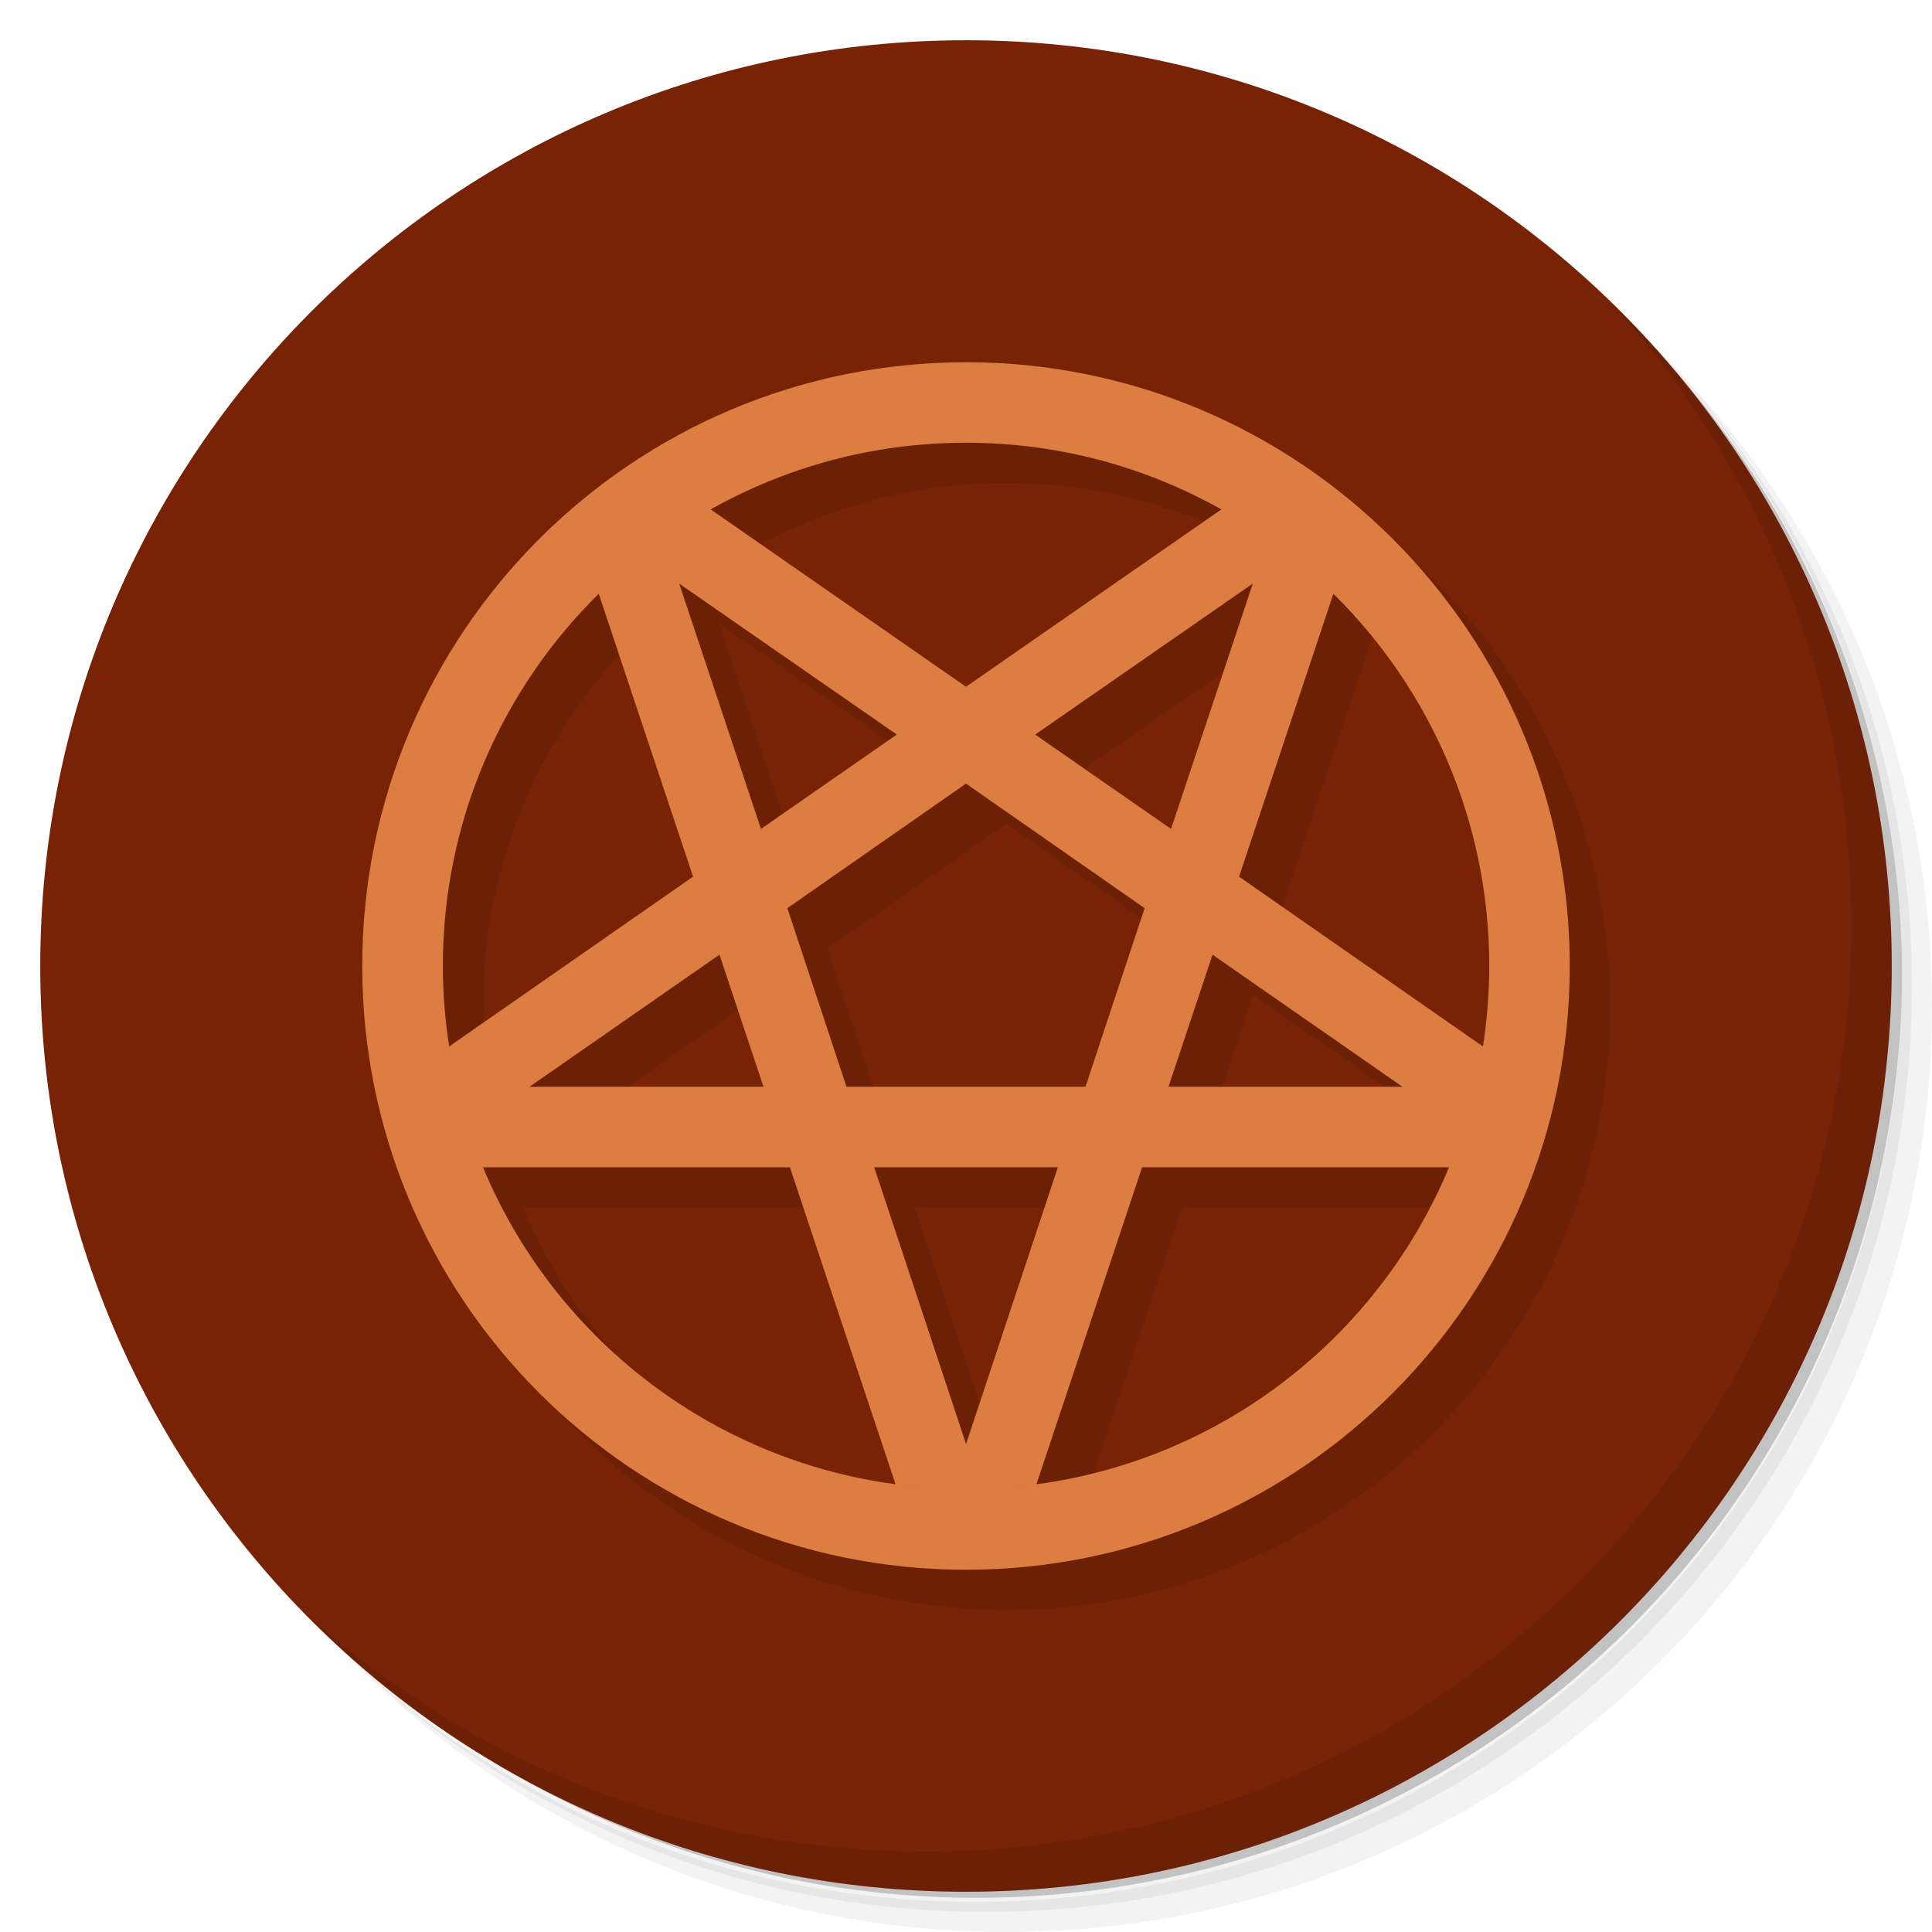 <svg xmlns="http://www.w3.org/2000/svg" viewBox="0 0 48 48">
 <g>
  <path d="m 36.31 5 c 5.859 4.062 9.688 10.831 9.688 18.5 c 0 12.426 -10.07 22.5 -22.5 22.5 c -7.669 0 -14.438 -3.828 -18.5 -9.688 c 1.037 1.822 2.306 3.499 3.781 4.969 c 4.085 3.712 9.514 5.969 15.469 5.969 c 12.703 0 23 -10.298 23 -23 c 0 -5.954 -2.256 -11.384 -5.969 -15.469 c -1.469 -1.475 -3.147 -2.744 -4.969 -3.781 z m 4.969 3.781 c 3.854 4.113 6.219 9.637 6.219 15.719 c 0 12.703 -10.297 23 -23 23 c -6.081 0 -11.606 -2.364 -15.719 -6.219 c 4.16 4.144 9.883 6.719 16.219 6.719 c 12.703 0 23 -10.298 23 -23 c 0 -6.335 -2.575 -12.06 -6.719 -16.219 z" style="opacity:0.05"/>
  <path d="m 41.28 8.781 c 3.712 4.085 5.969 9.514 5.969 15.469 c 0 12.703 -10.297 23 -23 23 c -5.954 0 -11.384 -2.256 -15.469 -5.969 c 4.113 3.854 9.637 6.219 15.719 6.219 c 12.703 0 23 -10.298 23 -23 c 0 -6.081 -2.364 -11.606 -6.219 -15.719 z" style="opacity:0.1"/>
  <path d="m 31.25 2.375 c 8.615 3.154 14.75 11.417 14.75 21.13 c 0 12.426 -10.07 22.5 -22.5 22.5 c -9.708 0 -17.971 -6.135 -21.12 -14.75 a 23 23 0 0 0 44.875 -7 a 23 23 0 0 0 -16 -21.875 z" style="opacity:0.2"/>
 </g>
 <g style="fill:#782305;fill-opacity:1">
  <path d="m 24 1 c 12.703 0 23 10.297 23 23 c 0 12.703 -10.297 23 -23 23 -12.703 0 -23 -10.297 -23 -23 0 -12.703 10.297 -23 23 -23 z"/>
 </g>
 <g>
  <path d="m 40.03 7.531 c 3.712 4.084 5.969 9.514 5.969 15.469 0 12.703 -10.297 23 -23 23 c -5.954 0 -11.384 -2.256 -15.469 -5.969 4.178 4.291 10.01 6.969 16.469 6.969 c 12.703 0 23 -10.298 23 -23 0 -6.462 -2.677 -12.291 -6.969 -16.469 z" style="opacity:0.1"/>
 </g>
 <path d="m 25 10 c -8.284 0 -15 6.716 -15 15 0 8.284 6.716 15 15 15 8.284 0 15 -6.716 15 -15 0 -8.284 -6.716 -15 -15 -15 z m 0 2 c 2.308 0 4.465 0.602 6.344 1.656 l -6.344 4.406 -6.344 -4.406 c 1.879 -1.055 4.04 -1.656 6.344 -1.656 z m -7.094 2.125 c -0.244 0.159 -0.486 0.325 -0.719 0.5 0.233 -0.175 0.474 -0.34 0.719 -0.5 z m 14.188 0 c 0.244 0.16 0.486 0.325 0.719 0.5 -0.233 -0.175 -0.475 -0.341 -0.719 -0.5 z m -14.219 1.375 l 5.406 3.75 -3.375 2.344 l -2.031 -6.094 z m 14.25 0 -2.031 6.094 l -3.375 -2.344 5.406 -3.75 z m -16.25 0.25 2.344 7.03 l -6.06 4.219 c -0.1 -0.65 -0.156 -1.322 -0.156 -2 c 0 -3.622 1.485 -6.893 3.875 -9.25 z m 18.25 0 c 2.39 2.357 3.875 5.628 3.875 9.25 c 0 0.678 -0.056 1.35 -0.156 2 l -6.06 -4.219 2.344 -7.03 z m -9.125 4.719 4.438 3.094 -1.469 4.438 -5.938 0 -1.469 -4.438 4.438 -3.094 z m -6.125 4.25 l 1.094 3.281 -5.813 0 4.719 -3.281 z m 12.25 0 l 4.719 3.281 -5.813 0 1.094 -3.281 z m -18.969 2.313 c 0.08 0.513 0.205 1.01 0.344 1.5 0.114 0.405 0.255 0.8 0.406 1.188 -0.152 -0.389 -0.292 -0.782 -0.406 -1.188 -0.138 -0.49 -0.264 -0.989 -0.344 -1.5 z m 25.688 0 c -0.08 0.511 -0.206 1.01 -0.344 1.5 -0.114 0.406 -0.255 0.799 -0.406 1.188 0.151 -0.388 0.292 -0.783 0.406 -1.188 0.139 -0.491 0.264 -0.987 0.344 -1.5 z m -24.844 2.969 l 7.625 0 2.625 7.875 c 0.234 0.031 0.48 0.042 0.719 0.063 c -0.242 -0.019 -0.481 -0.031 -0.719 -0.063 -4.648 -0.623 -8.506 -3.689 -10.25 -7.875 z m 9.719 0 4.563 0 l -2.281 6.875 -2.281 -6.875 z m 6.656 0 7.625 0 c -1.744 4.186 -5.602 7.252 -10.25 7.875 -0.238 0.032 -0.477 0.044 -0.719 0.063 0.239 -0.021 0.485 -0.031 0.719 -0.063 l 2.625 -7.875 z" style="fill:#000;opacity:0.1;fill-opacity:1;stroke:none"/>
 <path d="m 24 9 c -8.284 0 -15 6.716 -15 15 c 0 8.284 6.716 15 15 15 c 8.284 0 15 -6.716 15 -15 c 0 -8.284 -6.716 -15 -15 -15 z m 0 2 c 2.308 0 4.465 0.602 6.344 1.656 l -6.344 4.406 l -6.344 -4.406 c 1.879 -1.055 4.04 -1.656 6.344 -1.656 z m -7.094 2.125 c -0.244 0.159 -0.486 0.325 -0.719 0.5 c 0.233 -0.175 0.474 -0.34 0.719 -0.5 z m 14.188 0 c 0.244 0.16 0.486 0.325 0.719 0.5 c -0.233 -0.175 -0.475 -0.341 -0.719 -0.5 z m -14.219 1.375 l 5.406 3.75 l -3.375 2.344 l -2.031 -6.094 z m 14.25 0 l -2.031 6.094 l -3.375 -2.344 l 5.406 -3.75 z m -16.25 0.25 l 2.344 7.03 l -6.06 4.219 c -0.1 -0.65 -0.156 -1.322 -0.156 -2 c 0 -3.622 1.485 -6.893 3.875 -9.25 z m 18.25 0 c 2.39 2.357 3.875 5.628 3.875 9.25 c 0 0.678 -0.056 1.35 -0.156 2 l -6.06 -4.219 l 2.344 -7.03 z m -9.125 4.719 l 4.438 3.094 l -1.469 4.438 l -5.938 0 l -1.469 -4.438 l 4.438 -3.094 z m -6.125 4.25 l 1.094 3.281 l -5.813 0 l 4.719 -3.281 z m 12.25 0 l 4.719 3.281 l -5.813 0 l 1.094 -3.281 z m -18.969 2.313 c 0.08 0.513 0.205 1.01 0.344 1.5 c 0.114 0.405 0.255 0.8 0.406 1.188 c -0.152 -0.389 -0.292 -0.782 -0.406 -1.188 c -0.138 -0.49 -0.264 -0.989 -0.344 -1.5 z m 25.688 0 c -0.08 0.511 -0.206 1.01 -0.344 1.5 c -0.114 0.406 -0.255 0.799 -0.406 1.188 c 0.151 -0.388 0.292 -0.783 0.406 -1.188 c 0.139 -0.491 0.264 -0.987 0.344 -1.5 z m -24.844 2.969 l 7.625 0 l 2.625 7.875 c 0.234 0.031 0.48 0.042 0.719 0.063 c -0.242 -0.019 -0.481 -0.031 -0.719 -0.063 c -4.648 -0.623 -8.506 -3.689 -10.25 -7.875 z m 9.719 0 l 4.563 0 l -2.281 6.875 l -2.281 -6.875 z m 6.656 0 l 7.625 0 c -1.744 4.186 -5.602 7.252 -10.25 7.875 c -0.238 0.032 -0.477 0.044 -0.719 0.063 c 0.239 -0.021 0.485 -0.031 0.719 -0.063 l 2.625 -7.875 z" style="fill:#dc7d41;fill-opacity:1;stroke:none"/>
</svg>
